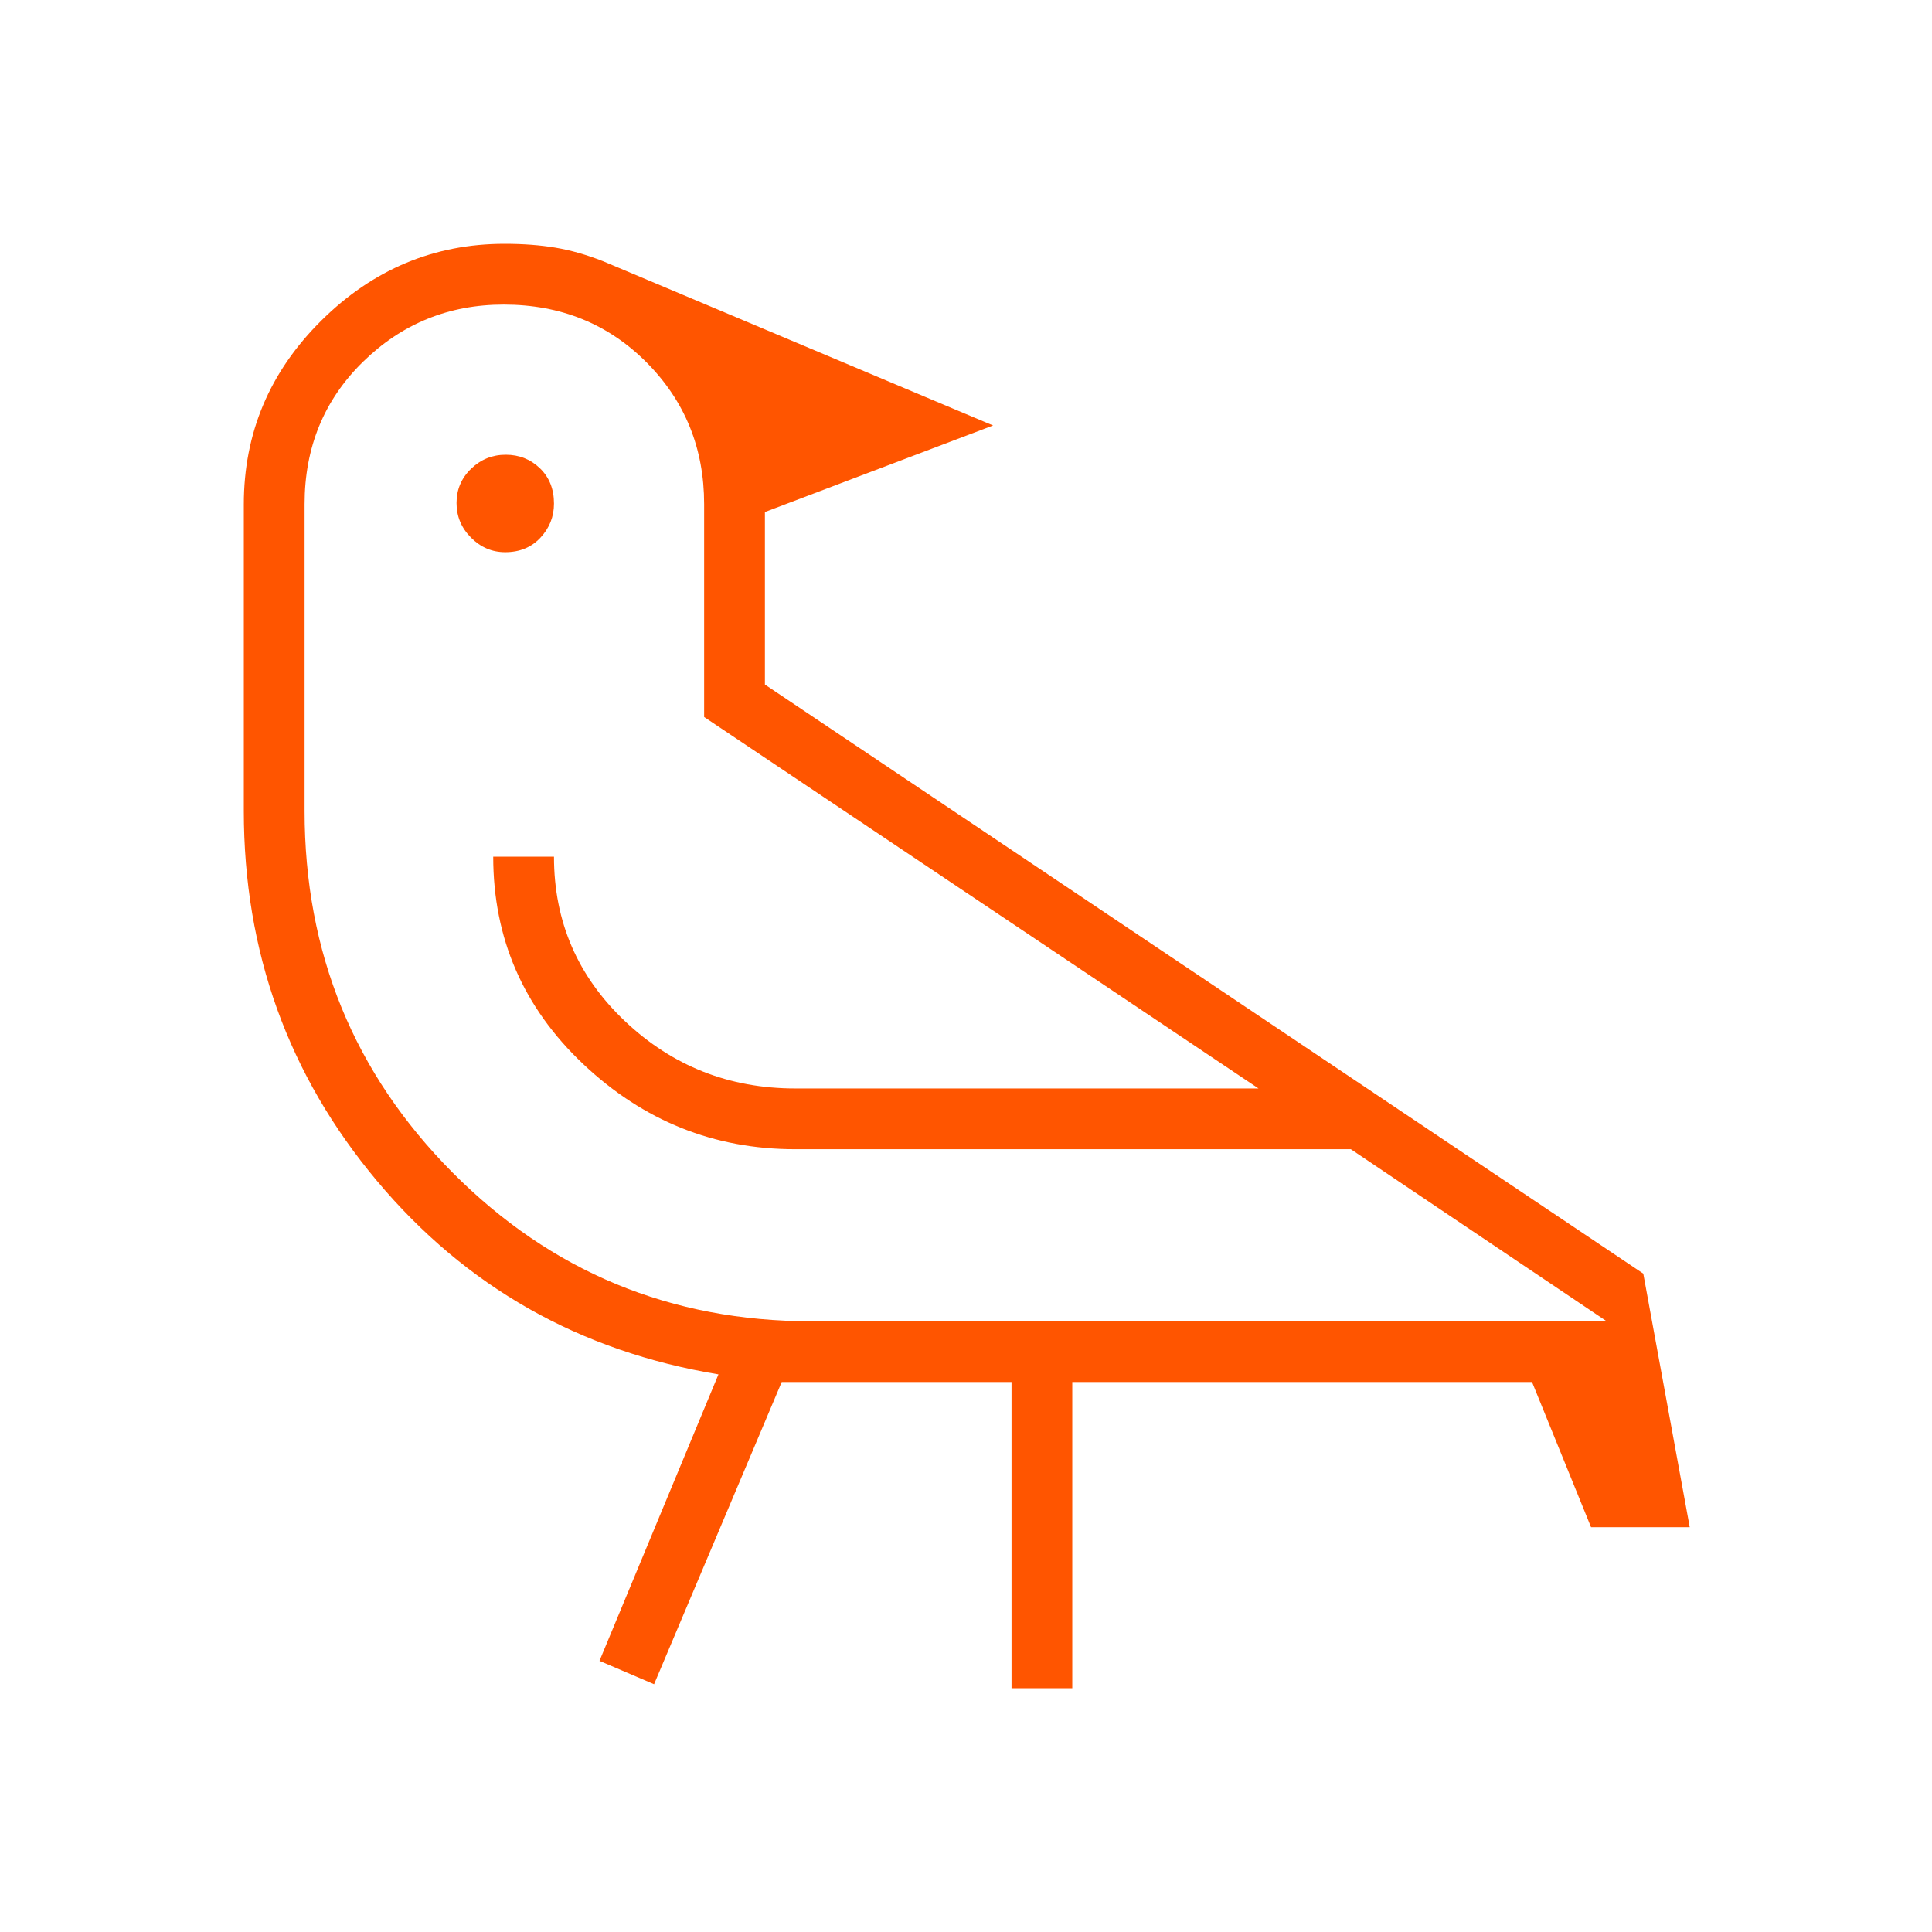 <svg xmlns="http://www.w3.org/2000/svg" height="24px" viewBox="0 -960 960 960" width="24px" fill="#FF5500"><path d="m325-123.12-27.12-11.61L357-277.08q-103.43-17.13-169.64-96.08-66.21-78.95-66.21-183.95v-152.24q0-53.2 38.51-91.35 38.5-38.15 91.07-38.15 13.89 0 25.27 1.91 11.38 1.9 23.69 6.75l193.77 81.61-113.38 43v85.73l436.46 292.7 23.08 126h-49.04l-29.32-72.12H532.81v152.12h-30.19v-152.12h-114.2L325-123.12Zm78.23-180.34h395.12l-127.12-85.5h-276.1q-60.53 0-105.29-42.27-44.76-42.27-44.76-103.08h30.19q0 48.39 35.32 81.77 35.32 33.39 84.65 33.39h230.11L349.88-603.73V-709.5q0-41.66-28.6-70.41-28.61-28.74-71-28.74-40.86 0-69.9 28.42-29.03 28.43-29.03 70.73v152.44q0 105.67 73.46 179.63 73.47 73.97 178.42 73.97ZM251.01-685.62q-9.74 0-16.95-7.22-7.21-7.23-7.21-17.23 0-10.01 7.22-16.99 7.23-6.98 17.23-6.98 10.01 0 16.99 6.73 6.98 6.72 6.98 17.53 0 9.74-6.73 16.95-6.72 7.21-17.53 7.21Zm144.53 296.66Z"/></svg>